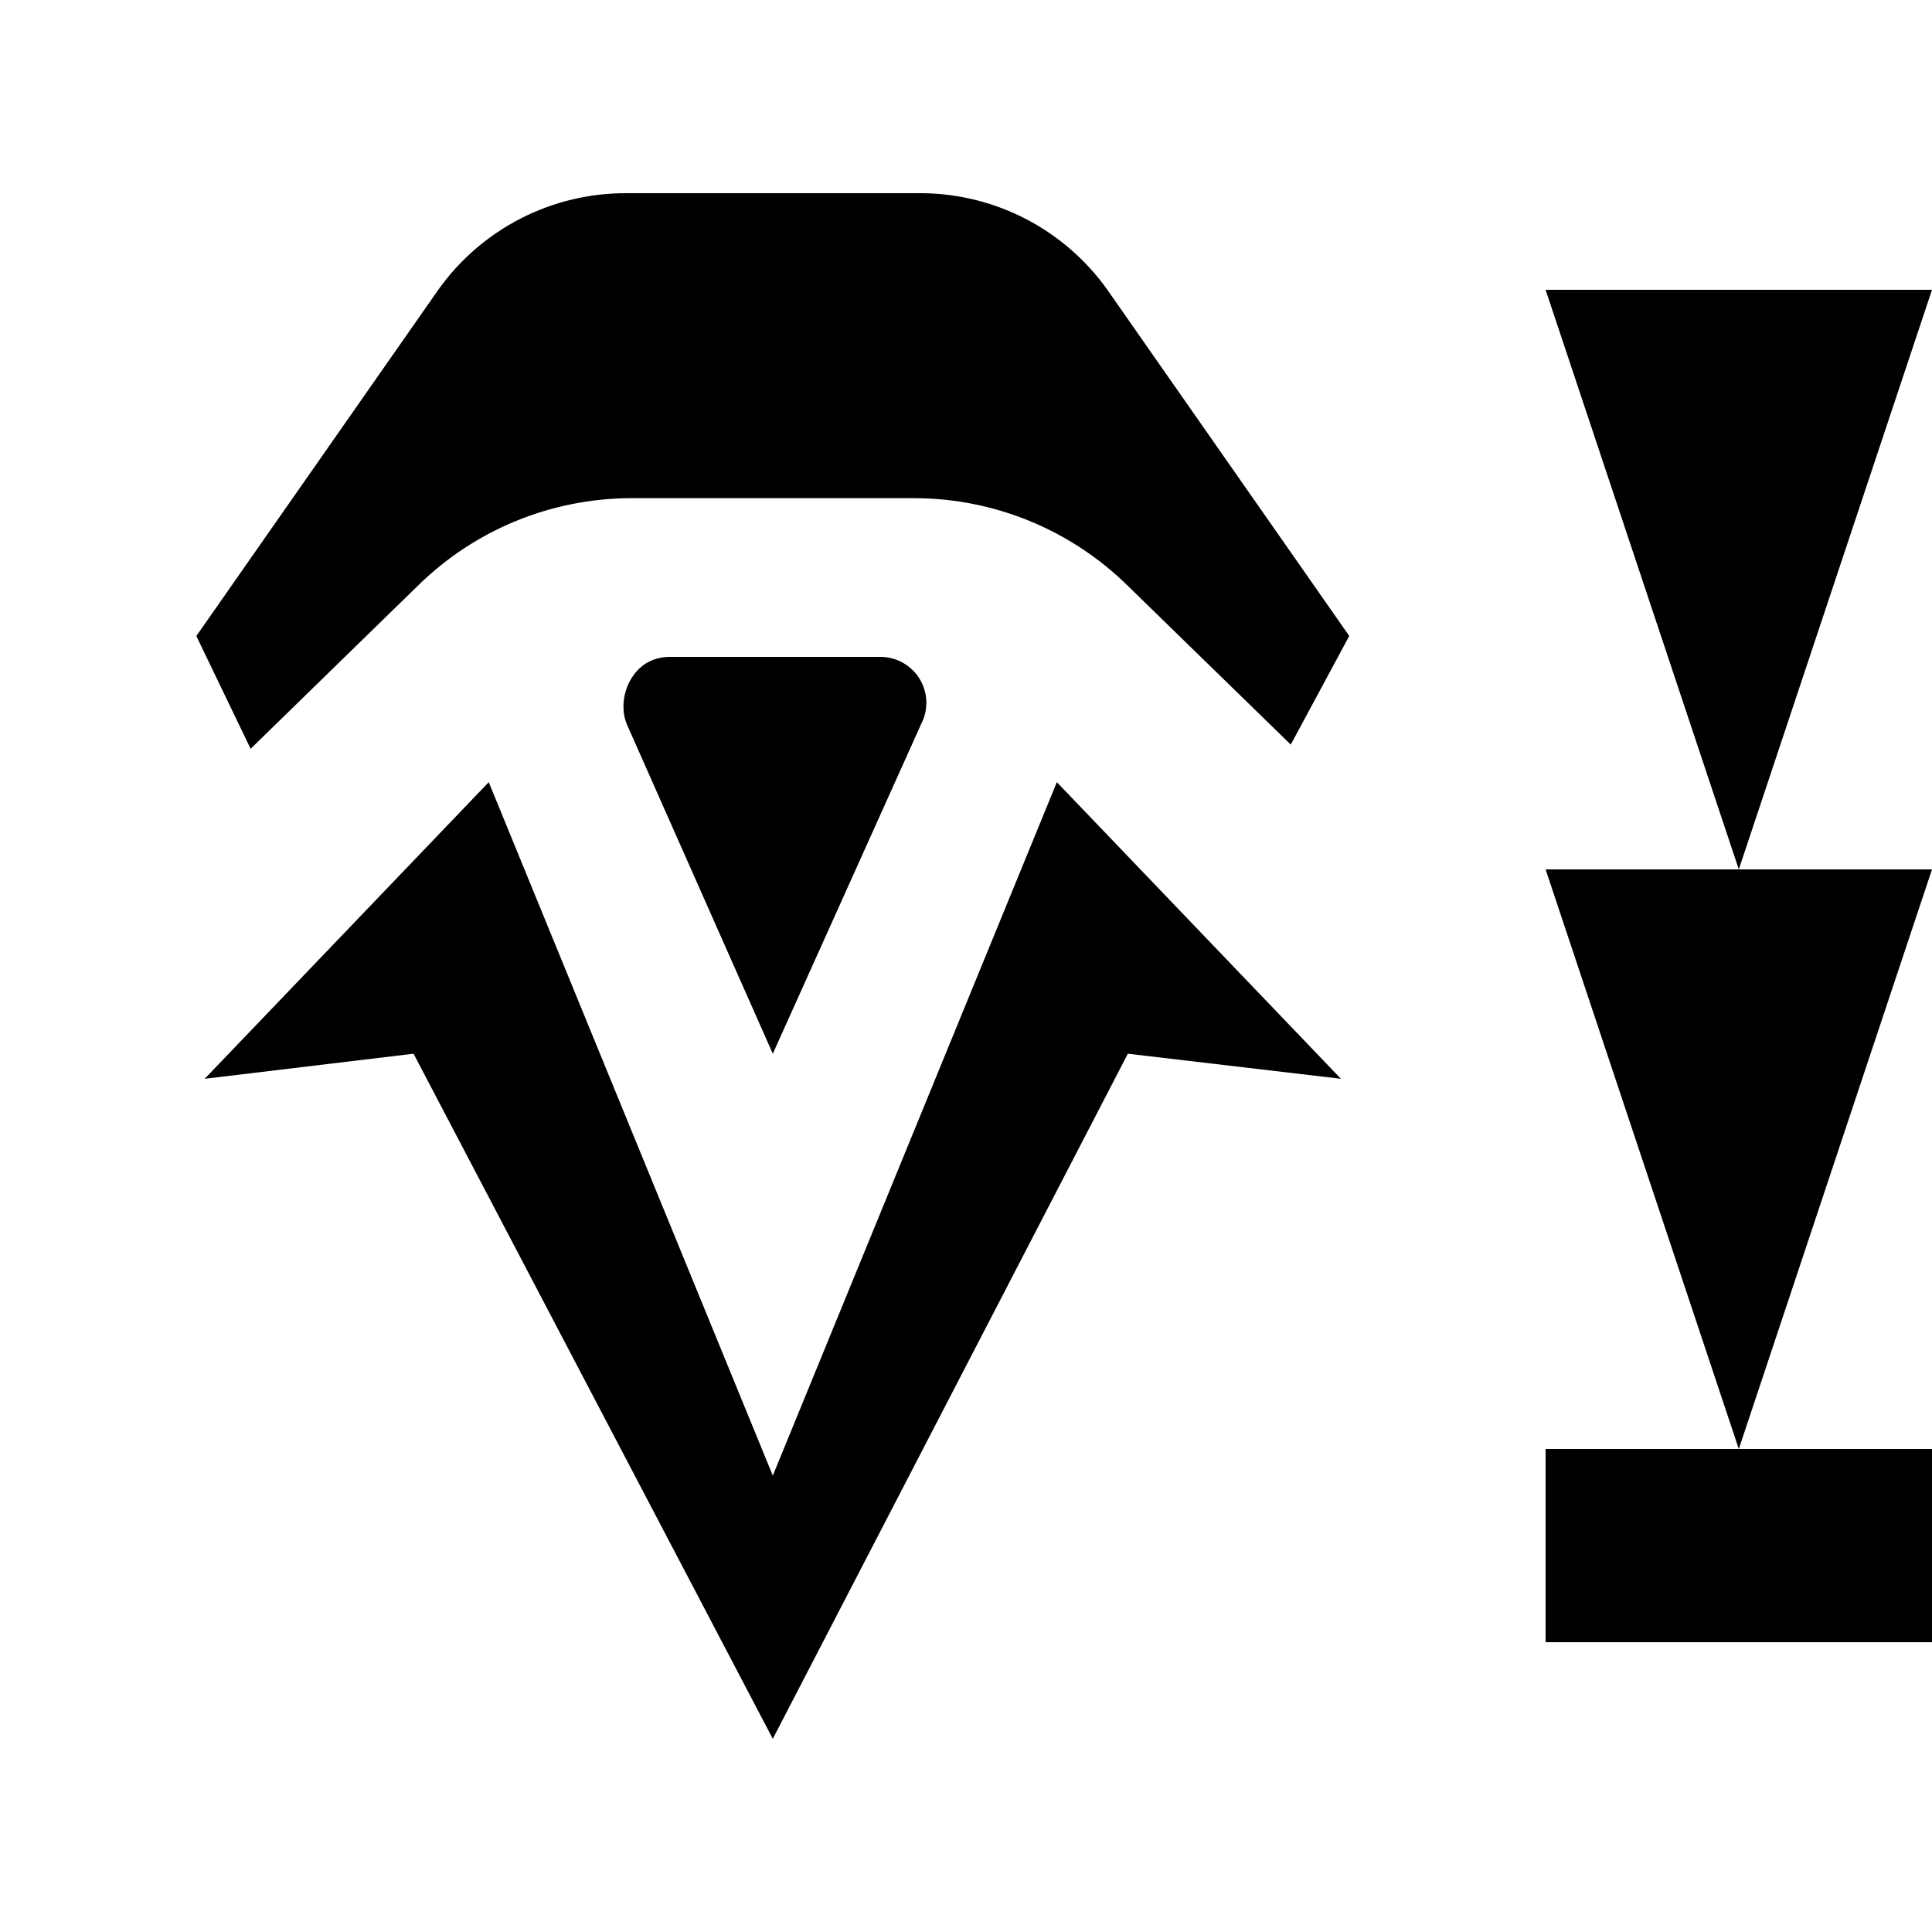 <?xml version="1.0" encoding="utf-8"?>
<!-- Generator: Adobe Illustrator 27.4.0, SVG Export Plug-In . SVG Version: 6.00 Build 0)  -->
<svg version="1.1" xmlns="http://www.w3.org/2000/svg" xmlns:xlink="http://www.w3.org/1999/xlink" x="0px" y="0px"
	 viewBox="0 0 400 400" style="enable-background:new 0 0 400 400;" xml:space="preserve">
<style type="text/css">
	.st0{enable-background:new    ;}
	.st1{clip-path:url(#SVGID_00000117651269278662640140000003945754984881743293_);}
	.st2{clip-path:url(#SVGID_00000003105163178228994410000009352888425589224355_);}
	.st3{display:none;}
	.st4{display:inline;}
</style>
<g id="components" class="st0">
	<g id="engine">
		<g>
			<defs>
				<rect id="SVGID_1_" x="0" y="40" width="320" height="320"/>
			</defs>
			<clipPath id="SVGID_00000170274852422953141380000000966425453318202028_">
				<use xlink:href="#SVGID_1_"  style="overflow:visible;"/>
			</clipPath>
			<g style="clip-path:url(#SVGID_00000170274852422953141380000000966425453318202028_);">
				<defs>
					<rect id="SVGID_00000026882825510992240460000006099398638797727622_" x="0" y="40" width="320" height="320"/>
				</defs>
				<clipPath id="SVGID_00000100366921565791787600000007491184075913392016_">
					<use xlink:href="#SVGID_00000026882825510992240460000006099398638797727622_"  style="overflow:visible;"/>
				</clipPath>
				<path style="clip-path:url(#SVGID_00000100366921565791787600000007491184075913392016_);" d="M229.19,59.89l50.16,71.78
					l-12.11,22.49l-33.73-32.86c-11.76-11.59-27.6-18.11-44.11-18.16h-58.81c-16.51,0.05-32.35,6.57-44.11,18.16l-34.59,33.73
					l-11.24-23.35l50.16-71.78C99.79,47.34,114.3,39.93,129.73,40h61.41C206.26,40.2,220.39,47.59,229.19,59.89 M160,305.51
					l58.81-143.57l58.81,61.41l-44.11-5.19L160,360L85.62,218.16l-43.24,5.19l58.81-61.41L160,305.51z M138.38,136h44.11
					c5.25,0.12,9.42,4.47,9.3,9.72c-0.02,1.11-0.24,2.21-0.65,3.25L160,218.16l-30.27-68.32c-1.91-4.89,0.51-11.28,5.4-13.19
					C136.17,136.25,137.27,136.03,138.38,136"/>
			</g>
		</g>
	</g>
	<path id="shield" class="st3" d="M297.58,239.09L320,200.25l-22.42-38.84h-30.12l-20.05-35.03l14.89-26.14l-22.25-38.84H195.2
		l-15.15,26.14h-40.11l-15.06-26.14H80.04l-22.42,38.84l15.06,26.14l-20.05,34.78H22.42L0,200l22.42,39.09h30.21l20.05,34.78
		l-15.06,25.89l22.42,38.84h44.84l15.06-26.14h40.11l15.06,26.14h44.84l22.34-38.84l-15.06-26.14l20.22-34.52H297.58z M195.2,260.92
		l-15.06,26.14h-40.19l-15.06-26.14H94.68l-20.05-34.78L89.69,200l-15.06-26.14l20.05-34.78h30.21l15.06-26.14h40.11l15.06,26.14
		h30.21l20.05,34.78L230.31,200l15.06,26.14l-20.05,34.78H195.2z"/>
	<path id="weapon" class="st3" d="M130.78,158.77l-89.63,89.47H30.53L0,217.7V207l89.47-89.47l25.27-8.23l38.85-38.85l54.57-30.37
		l-30.29,54.57l-38.85,38.85L130.78,158.77z M194.98,189.38l38.85-38.85l30.37-54.57l-54.57,30.37l-38.85,38.85l-25.27,8.23
		l-89.63,89.47v10.7l30.53,30.53h10.7l89.55-89.47L194.98,189.38z M265.43,182.22l-38.93,38.93l-25.27,8.23l-89.47,89.38v10.7
		L142.3,360H153l89.55-89.47l8.23-25.27l38.85-38.85L320,151.85L265.43,182.22z"/>
</g>
<g id="inc" class="st3">
	<g id="arrow_00000049929326606137438940000014438440912879242147_" class="st4">
		<g>
			<polygon points="360,140 320,260 400,260 			"/>
		</g>
	</g>
</g>
<g id="max" class="st3">
	<g id="arrow_00000049928475865623846070000003027603394497379474_" class="st4">
		<g>
			<polygon points="360,220 320,340 400,340 			"/>
		</g>
	</g>
	<g id="arrow_00000155144003055516370190000014558006923990996401_" class="st4">
		<g>
			<polygon points="360,100 320,220 400,220 			"/>
		</g>
	</g>
	<rect id="top" x="320" y="60" class="st4" width="80" height="40"/>
</g>
<g id="dec" class="st3">
	<g id="arrow" class="st4">
		<g>
			<polygon points="320,140 360,260 400,140 			"/>
		</g>
	</g>
</g>
<g id="min">
	<g id="arrow_00000047767460683730394810000000439332938897625234_">
		<g>
			<polygon points="320,60 360,180 400,60 			"/>
		</g>
	</g>
	<g id="arrow_00000130643957558517520480000013059291127127352741_">
		<g>
			<polygon points="320,180 360,300 400,180 			"/>
		</g>
	</g>
	<rect id="line" x="320" y="300" transform="matrix(-1 -1.224647e-16 1.224647e-16 -1 720 640)" width="80" height="40"/>
</g>
</svg>

